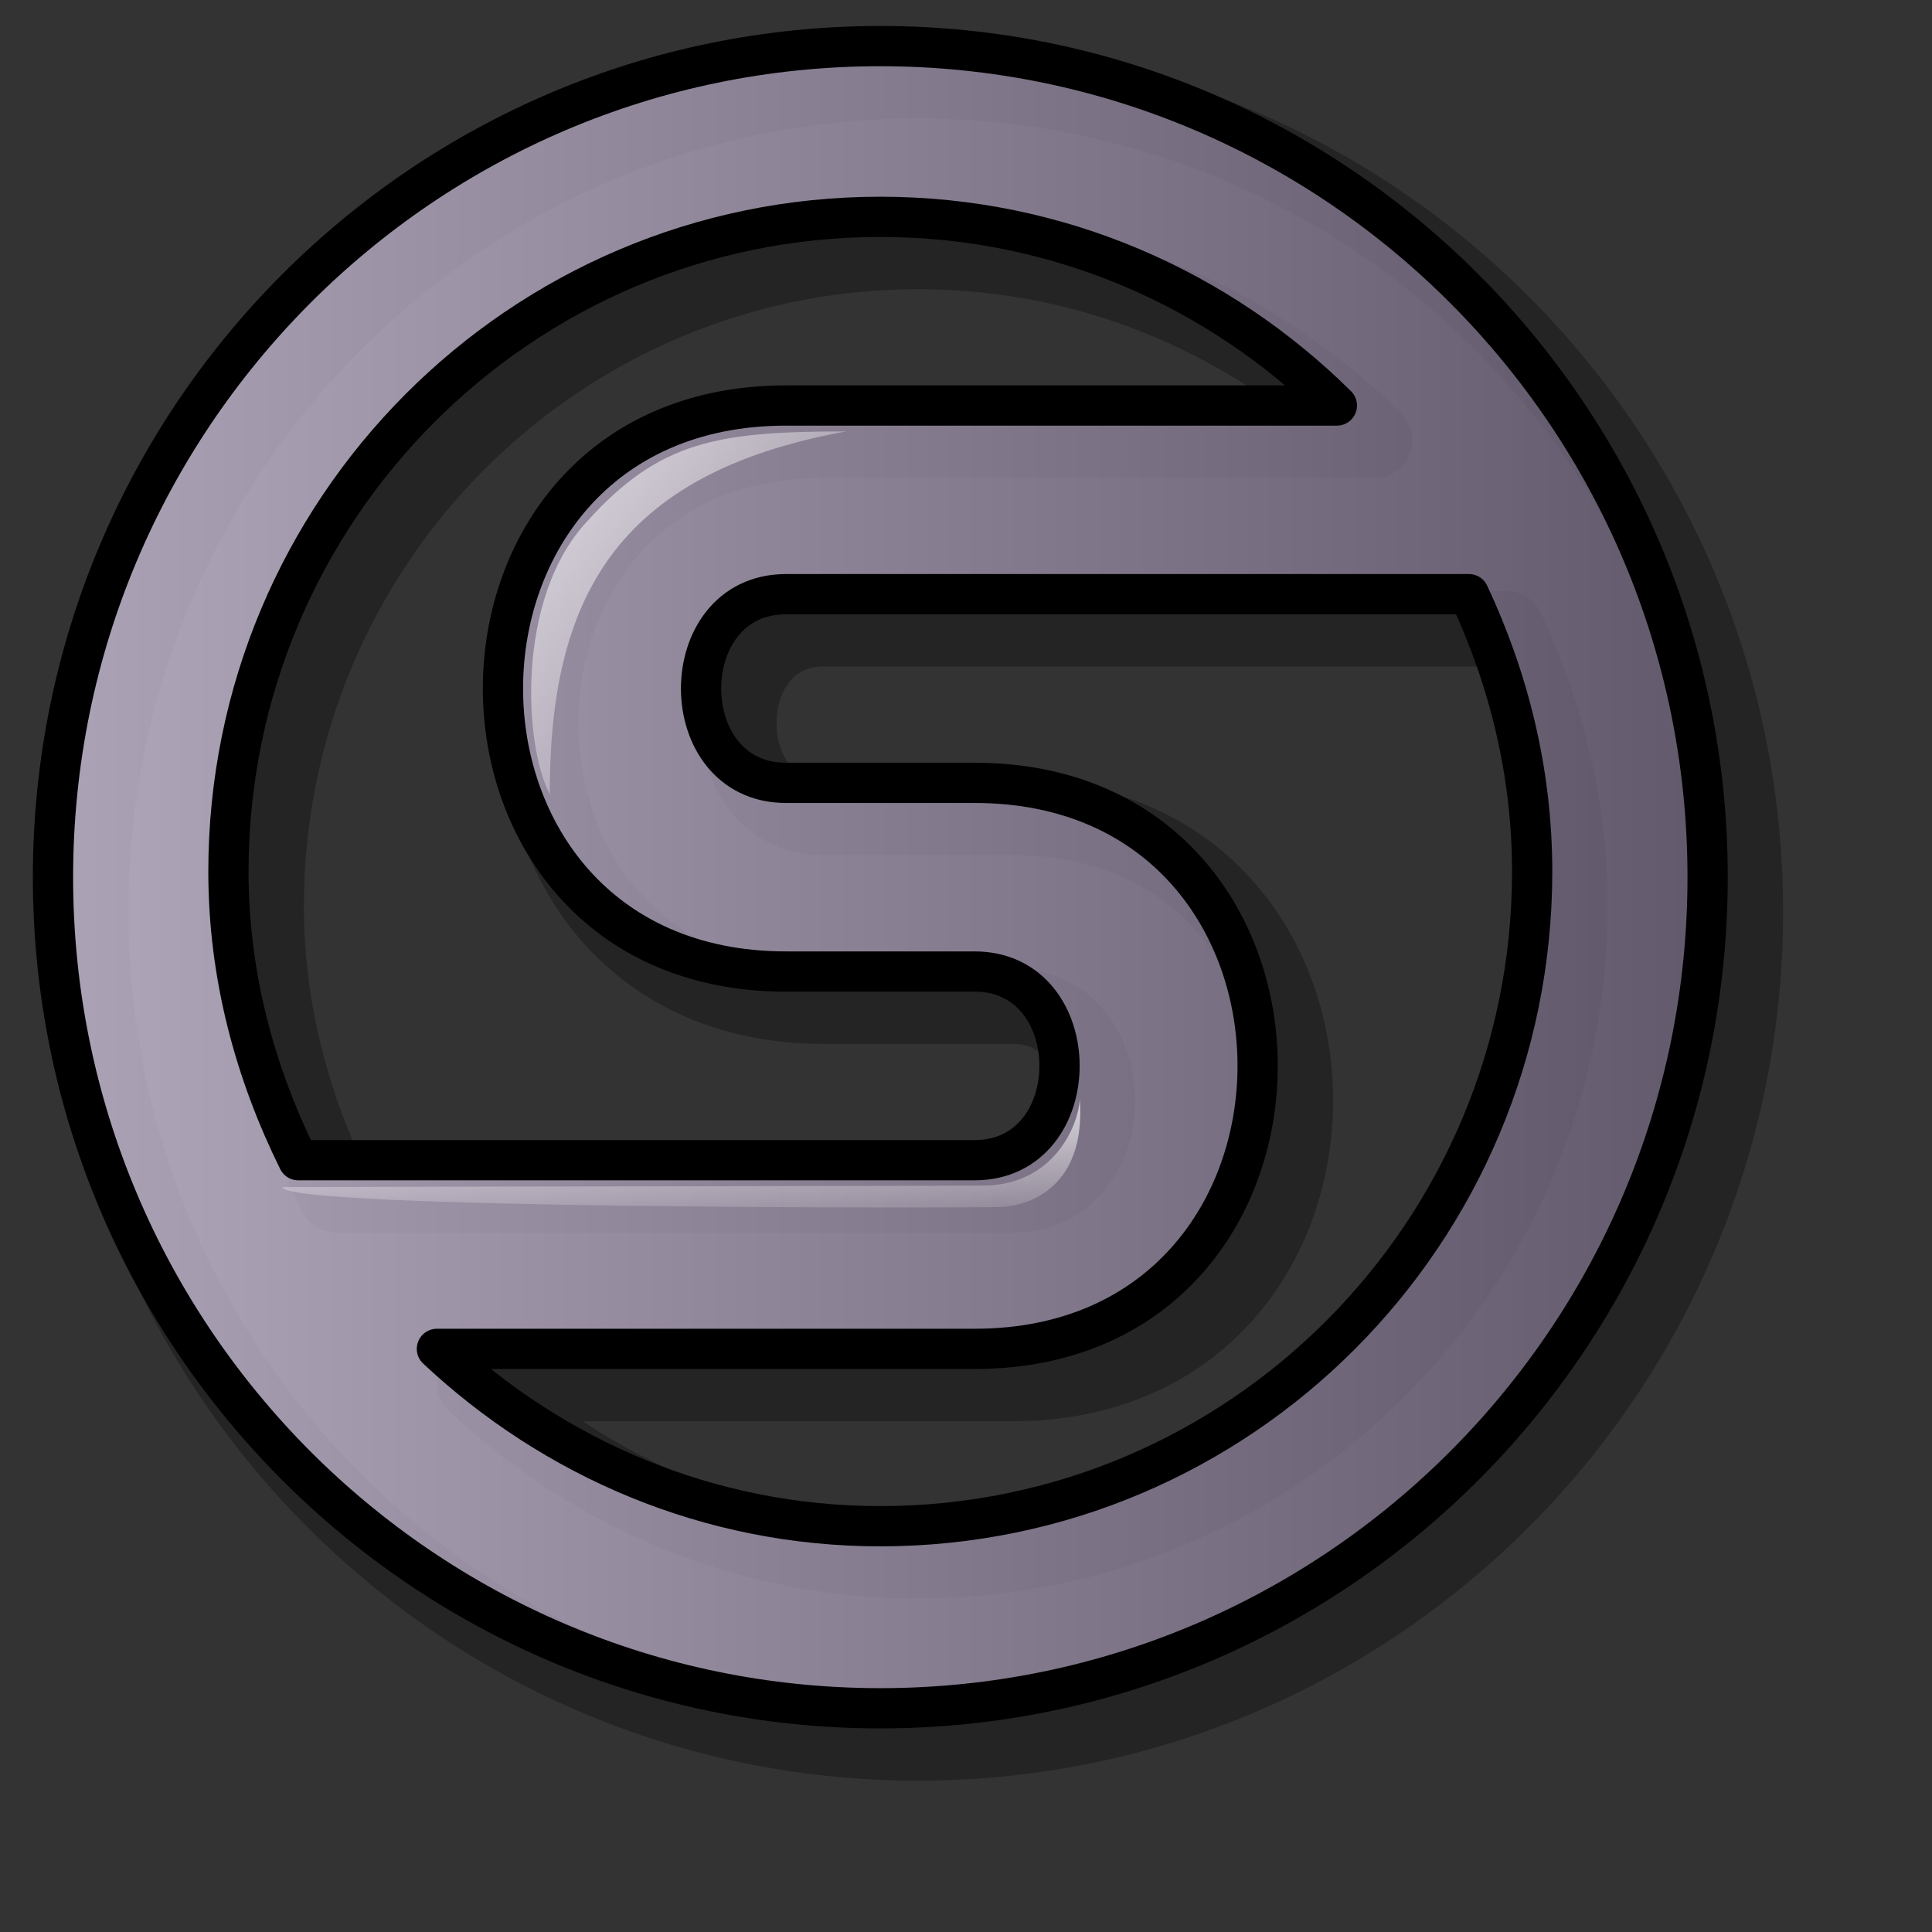 <?xml version="1.0" encoding="UTF-8" standalone="no"?>
<!DOCTYPE svg PUBLIC "-//W3C//DTD SVG 20010904//EN"
"http://www.w3.org/TR/2001/REC-SVG-20010904/DTD/svg10.dtd">
<!-- Created with Inkscape (http://www.inkscape.org/) -->
<svg
   id="svg1"
   sodipodi:version="0.32"
   inkscape:version="0.38.1"
   width="48pt"
   height="48pt"
   sodipodi:docbase="/home/freaknl/Projecten/Icons"
   sodipodi:docname="straw2.svg"
   xmlns="http://www.w3.org/2000/svg"
   xmlns:inkscape="http://www.inkscape.org/namespaces/inkscape"
   xmlns:sodipodi="http://sodipodi.sourceforge.net/DTD/sodipodi-0.dtd"
   xmlns:xlink="http://www.w3.org/1999/xlink">
  <rect width="100%" height="100%" fill="#333333" stroke="none"/>
  <defs
     id="defs3">
    <linearGradient
       id="linearGradient642">
      <stop
         style="stop-color:#d9cce6;stop-opacity:1;"
         offset="0"
         id="stop643" />
      <stop
         style="stop-color:#73667f;stop-opacity:1;"
         offset="1"
         id="stop644" />
    </linearGradient>
    <linearGradient
       id="linearGradient866">
      <stop
         style="stop-color:#ffffff;stop-opacity:1;"
         offset="0"
         id="stop867" />
      <stop
         style="stop-color:#d9cce6;stop-opacity:1;"
         offset="1"
         id="stop868" />
    </linearGradient>
    <linearGradient
       id="linearGradient584">
      <stop
         style="stop-color:#ffffff;stop-opacity:1;"
         offset="0"
         id="stop585" />
      <stop
         style="stop-color:#ffffff;stop-opacity:0;"
         offset="1"
         id="stop586" />
    </linearGradient>
    <linearGradient
       xlink:href="#linearGradient642"
       id="linearGradient586"
       x1="2.1684043e-19"
       y1="0.5"
       x2="1"
       y2="0.5" />
    <linearGradient
       xlink:href="#linearGradient584"
       id="linearGradient587"
       x1="0"
       y1="-0"
       x2="1"
       y2="1" />
    <linearGradient
       xlink:href="#linearGradient642"
       id="linearGradient638"
       x1="-8.6736174e-19"
       y1="0.5"
       x2="1"
       y2="0.5" />
    <radialGradient
       xlink:href="#linearGradient866"
       id="radialGradient639" />
    <linearGradient
       xlink:href="#linearGradient584"
       id="linearGradient640"
       x1="-0"
       y1="0"
       x2="0.983"
       y2="1" />
    <linearGradient
       xlink:href="#linearGradient584"
       id="linearGradient641"
       x1="0.545"
       y1="0.053"
       x2="0.639"
       y2="1.289" />
    <linearGradient
       xlink:href="#linearGradient642"
       id="linearGradient645"
       x1="0.014"
       y1="0.016"
       x2="1"
       y2="1.008" />
  </defs>
  <sodipodi:namedview
     id="base"
     pagecolor="#ffffff"
     bordercolor="#666666"
     borderopacity="1.0"
     inkscape:pageopacity="0.0"
     inkscape:pageshadow="2"
     inkscape:zoom="12.166667"
     inkscape:cx="25.150685"
     inkscape:cy="24.134525"
     inkscape:window-width="1024"
     inkscape:window-height="722"
     inkscape:window-x="800"
     inkscape:window-y="0"
     showguides="true"
     snaptoguides="true"
     showgrid="true"
     snaptogrid="false"
     gridspacingy="1pt"
     gridspacingx="1pt"
     horizgrid="false"
     vertgrid="false"
     gridtolerance="17px"
     gridcolor="#ff3fff"
     gridhicolor="0.184"
     guidetolerance="1px" />
  <path
     style="fill:none;fill-rule:evenodd;stroke:#000000;stroke-opacity:0.3;stroke-width:2.5;stroke-linejoin:round;stroke-linecap:butt;fill-opacity:0.75;stroke-dasharray:none;"
     d="M 30.411,2.674 C 15.286,2.674 3.005,15 3.005,30.205 C 3.005,45.411 15.286,57.737 30.411,57.737 C 45.536,57.737 57.817,45.411 57.817,30.205 C 57.817,15 45.536,2.674 30.411,2.674 z M 30.411,8.33 C 36.311,8.33 41.636,10.721 45.536,14.58 L 27.286,14.58 C 14.786,14.58 14.786,33.33 27.286,33.33 L 33.536,33.33 C 37.286,33.33 37.286,39.58 33.536,39.58 L 11.13,39.58 C 9.698,36.682 8.817,33.471 8.817,30.018 C 8.817,18.042 18.498,8.33 30.411,8.33 z M 27.286,20.83 L 49.911,20.83 C 51.224,23.63 52.005,26.72 52.005,30.018 C 52.005,41.994 42.323,51.705 30.411,51.705 C 24.719,51.705 19.584,49.453 15.723,45.83 L 33.536,45.83 C 46.036,45.83 46.036,27.08 33.536,27.08 L 27.286,27.08 C 23.536,27.08 23.536,20.83 27.286,20.83 z "
     id="path871" />
  <path
     style="fill:url(#linearGradient586);fill-rule:evenodd;stroke:#000000;stroke-opacity:1;stroke-width:1pt;stroke-linejoin:round;stroke-linecap:butt;fill-opacity:0.75;"
     d="M 29.161,1.527 C 14.036,1.527 1.755,13.853 1.755,29.058 C 1.755,44.264 14.036,56.589 29.161,56.589 C 44.286,56.589 56.567,44.264 56.567,29.058 C 56.567,13.853 44.286,1.527 29.161,1.527 z M 29.161,7.183 C 35.061,7.183 40.386,9.574 44.286,13.433 L 26.036,13.433 C 13.536,13.433 13.536,32.183 26.036,32.183 L 32.286,32.183 C 36.036,32.183 36.036,38.433 32.286,38.433 L 9.88,38.433 C 8.448,35.535 7.567,32.324 7.567,28.871 C 7.567,16.895 17.248,7.183 29.161,7.183 z M 26.036,19.683 L 48.661,19.683 C 49.974,22.482 50.755,25.572 50.755,28.871 C 50.755,40.847 41.073,50.558 29.161,50.558 C 23.469,50.558 18.334,48.306 14.473,44.683 L 32.286,44.683 C 44.786,44.683 44.786,25.933 32.286,25.933 L 26.036,25.933 C 22.286,25.933 22.286,19.683 26.036,19.683 z "
     id="path870" />
  <path
     d="M 18.213,26.307 C 17.38,24.771 17.054,19.832 19.449,17.272 C 21.844,14.61 23.764,14.292 28.026,14.292 C 20.363,15.683 18.203,19.871 18.213,26.307 z "
     style="font-size:12;opacity:0.7;fill:url(#linearGradient587);fill-rule:evenodd;stroke:none;stroke-width:0.1pt;"
     id="path640"
     sodipodi:nodetypes="czcc" />
  <path
     d="M 2.507,29.971 C 2.283,20.409 7.326,13.522 9.721,10.962 C 12.116,8.3 18.796,2.644 27.65,2.444 C 14.288,4.817 3.217,15.317 2.507,29.971 z "
     style="font-size:12;opacity:0.7;fill:url(#linearGradient587);fill-rule:evenodd;stroke:none;stroke-width:0.1pt;"
     id="path886"
     sodipodi:nodetypes="czcc" />
  <path
     d="M 9.356,39.325 C 10.281,39.314 31.578,39.284 32.579,39.276 C 34.937,39.258 35.731,37.238 35.768,36.423 C 35.961,39.04 34.426,39.938 33.088,39.985 C 32.198,40.016 9.375,40.063 9.356,39.325 z "
     style="font-size:12;opacity:0.7;fill:url(#linearGradient641);fill-rule:evenodd;stroke:none;stroke-width:0.1pt;"
     id="path887"
     sodipodi:nodetypes="cscsc" />
</svg>

